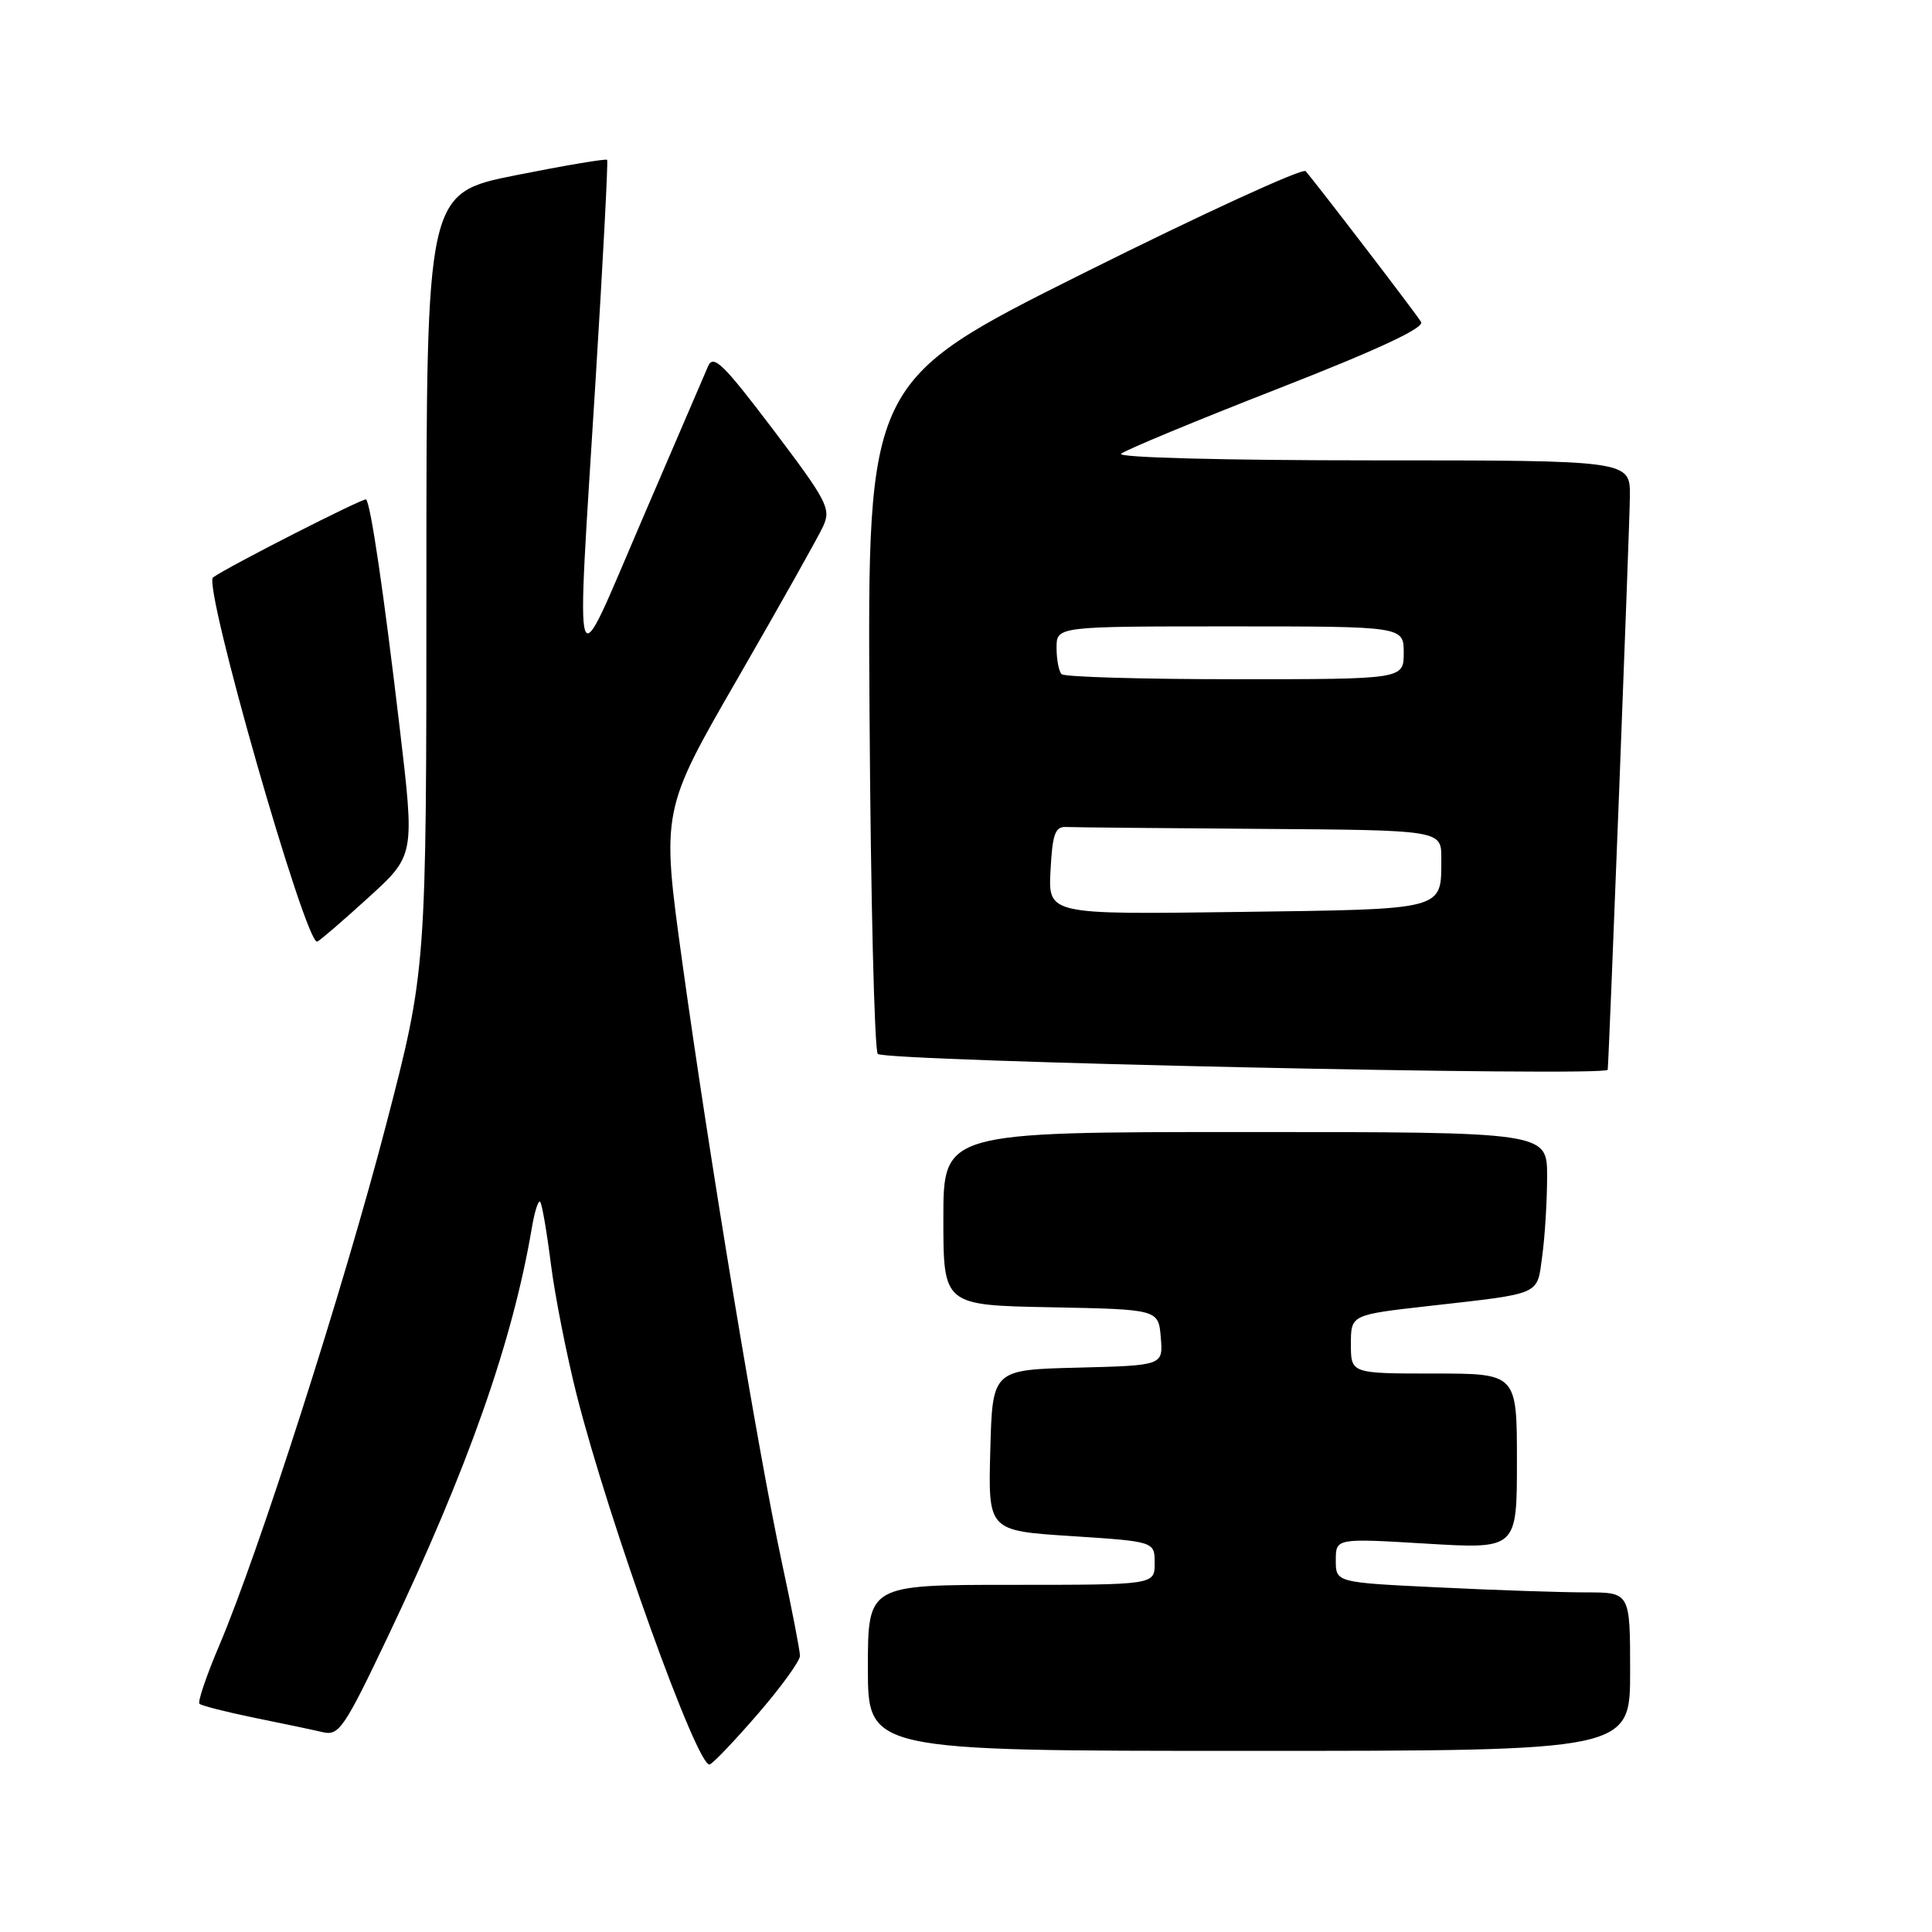 <?xml version="1.0" encoding="UTF-8" standalone="no"?>
<!DOCTYPE svg PUBLIC "-//W3C//DTD SVG 1.1//EN" "http://www.w3.org/Graphics/SVG/1.1/DTD/svg11.dtd" >
<svg xmlns="http://www.w3.org/2000/svg" xmlns:xlink="http://www.w3.org/1999/xlink" version="1.1" viewBox="0 0 256 256">
 <g >
 <path fill="currentColor"
d=" M 100.45 227.07 C 103.50 223.54 106.00 220.09 106.00 219.40 C 106.00 218.72 104.90 213.06 103.56 206.83 C 100.46 192.42 93.99 153.39 90.40 127.46 C 87.63 107.42 87.63 107.42 97.79 89.82 C 103.37 80.14 108.45 71.10 109.08 69.72 C 110.14 67.41 109.60 66.38 102.44 56.92 C 95.77 48.12 94.52 46.91 93.81 48.56 C 93.35 49.63 89.39 58.83 85.02 69.00 C 75.75 90.55 76.32 92.28 78.91 50.50 C 79.90 34.55 80.59 21.36 80.45 21.18 C 80.31 21.00 74.86 21.92 68.34 23.22 C 56.50 25.59 56.50 25.59 56.50 77.05 C 56.50 128.50 56.50 128.50 51.17 149.00 C 45.58 170.49 34.29 205.73 29.04 218.06 C 27.35 222.04 26.17 225.50 26.43 225.76 C 26.68 226.01 29.95 226.84 33.69 227.61 C 37.44 228.37 41.54 229.23 42.81 229.53 C 44.92 230.02 45.65 228.93 51.43 216.78 C 62.05 194.46 67.92 177.77 70.48 162.65 C 70.84 160.53 71.33 158.99 71.57 159.24 C 71.81 159.48 72.45 163.17 72.99 167.44 C 73.53 171.72 75.08 179.55 76.42 184.86 C 80.69 201.68 92.45 234.37 94.04 233.80 C 94.51 233.64 97.39 230.61 100.45 227.07 Z  M 216.00 221.50 C 216.00 211.00 216.00 211.00 210.16 211.00 C 206.95 211.00 198.17 210.71 190.66 210.34 C 177.00 209.69 177.00 209.69 177.00 206.76 C 177.00 203.82 177.00 203.82 189.00 204.54 C 201.00 205.26 201.00 205.26 201.00 193.63 C 201.00 182.00 201.00 182.00 190.00 182.00 C 179.00 182.00 179.00 182.00 179.00 178.11 C 179.00 174.22 179.00 174.22 189.25 173.06 C 204.49 171.33 203.63 171.71 204.36 166.38 C 204.71 163.82 205.00 159.08 205.00 155.86 C 205.00 150.00 205.00 150.00 165.00 150.00 C 125.00 150.00 125.00 150.00 125.00 161.47 C 125.00 172.95 125.00 172.95 139.25 173.22 C 153.50 173.50 153.50 173.50 153.81 177.22 C 154.12 180.93 154.12 180.93 142.81 181.22 C 131.50 181.50 131.50 181.50 131.22 192.16 C 130.93 202.83 130.93 202.83 141.97 203.54 C 153.00 204.26 153.00 204.26 153.00 207.13 C 153.00 210.00 153.00 210.00 134.00 210.00 C 115.00 210.00 115.00 210.00 115.00 221.00 C 115.00 232.00 115.00 232.00 165.50 232.00 C 216.00 232.00 216.00 232.00 216.00 221.50 Z  M 213.03 141.75 C 213.20 140.35 215.95 69.30 215.97 65.75 C 216.00 61.00 216.00 61.00 181.80 61.00 C 162.31 61.00 148.01 60.63 148.55 60.13 C 149.07 59.65 158.39 55.78 169.25 51.54 C 182.61 46.32 188.78 43.44 188.30 42.66 C 187.59 41.48 174.32 24.17 173.00 22.68 C 172.60 22.24 159.37 28.31 143.60 36.18 C 114.93 50.50 114.93 50.50 115.22 94.67 C 115.37 118.96 115.87 139.20 116.31 139.65 C 117.29 140.63 212.91 142.71 213.03 141.75 Z  M 48.83 118.92 C 54.96 113.34 54.96 113.34 52.96 96.43 C 50.82 78.28 49.12 66.79 48.51 66.18 C 48.23 65.90 30.15 75.11 28.23 76.51 C 26.84 77.52 40.54 125.38 42.04 124.77 C 42.40 124.62 45.46 121.99 48.83 118.92 Z  M 139.20 115.34 C 139.45 110.52 139.81 109.51 141.25 109.58 C 142.21 109.63 153.80 109.74 167.00 109.83 C 191.00 110.00 191.00 110.00 190.98 113.75 C 190.96 120.68 191.79 120.46 163.98 120.84 C 138.89 121.18 138.89 121.18 139.20 115.34 Z  M 140.67 89.33 C 140.30 88.97 140.00 87.39 140.00 85.83 C 140.00 83.00 140.00 83.00 163.00 83.00 C 186.00 83.00 186.00 83.00 186.00 86.50 C 186.00 90.00 186.00 90.00 163.67 90.00 C 151.38 90.00 141.03 89.70 140.67 89.33 Z "/>
</g>
</svg>